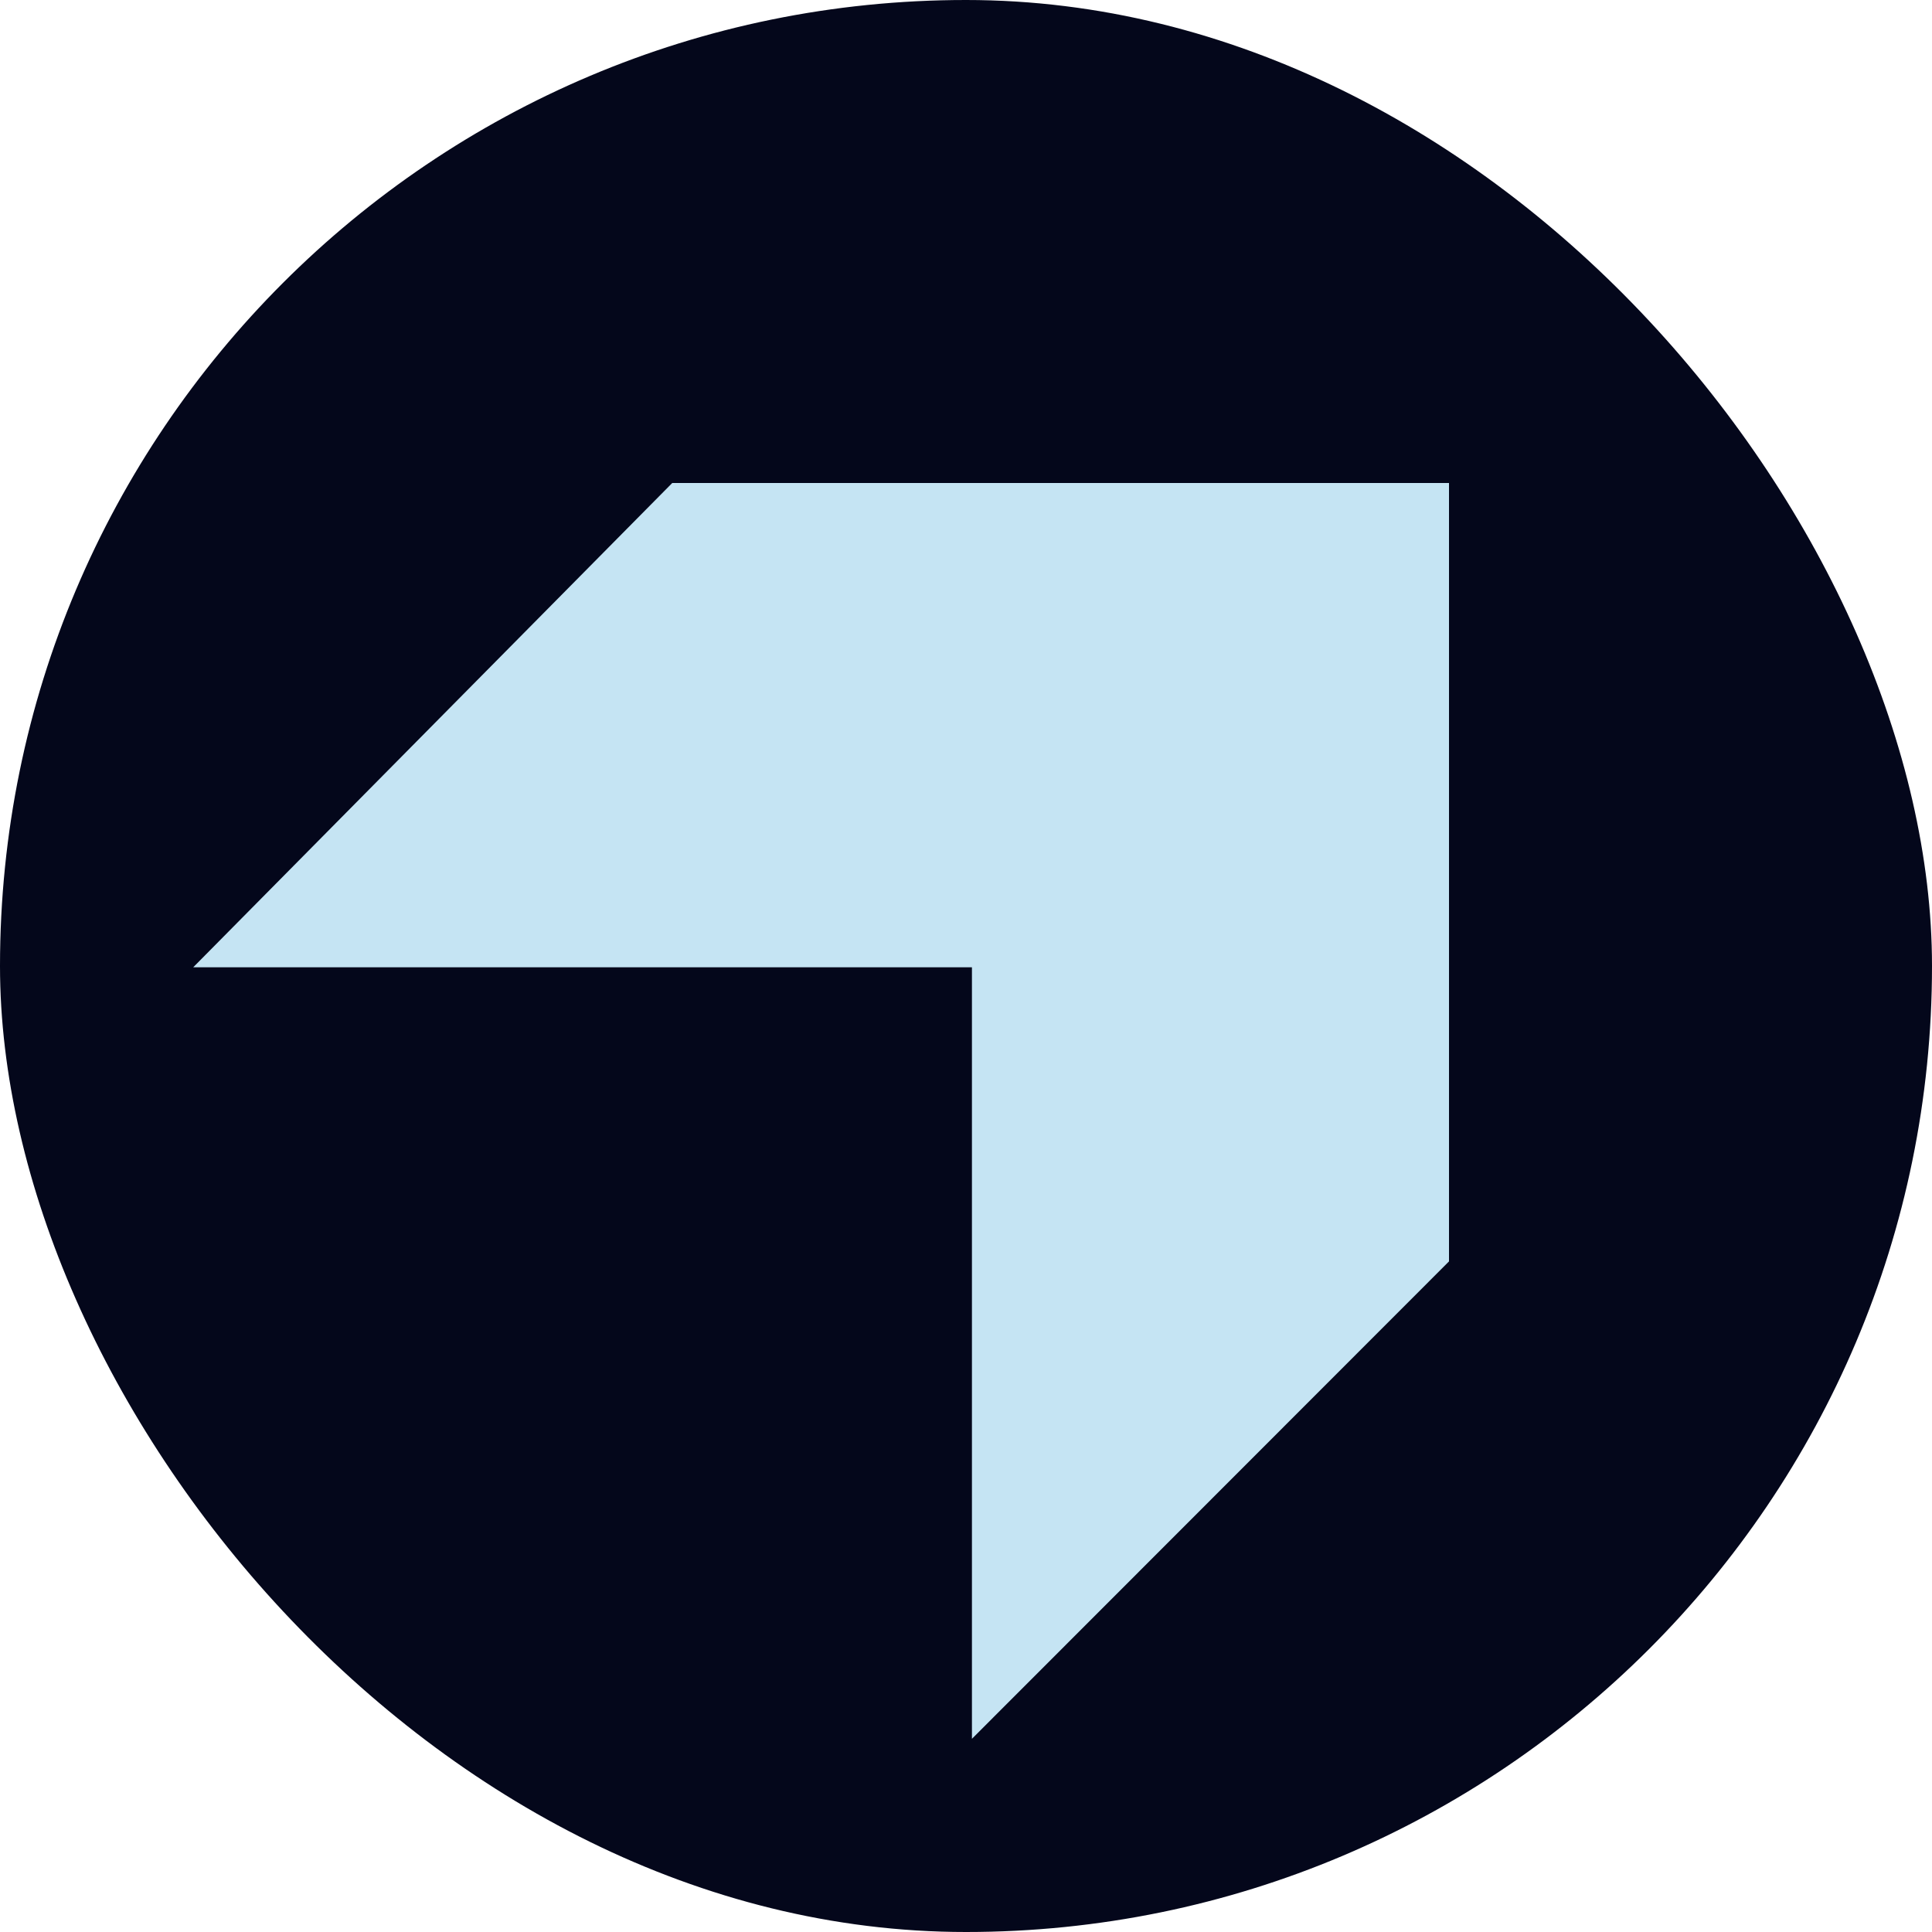 <svg width="40" height="40" viewBox="0 0 40 40" fill="none" xmlns="http://www.w3.org/2000/svg">
<g clip-path="url(#clip0_1746_3121)">
<rect width="40" height="40" rx="20" fill="#04071B"/>
<path d="M4 20.027L13.918 10H30V26.116L20.123 36V20.027H4Z" fill="#C5E4F3"/>
</g>
<defs>
<clipPath id="clip0_1746_3121">
<rect width="40" height="40" fill="white"/>
</clipPath>
</defs>
</svg>
